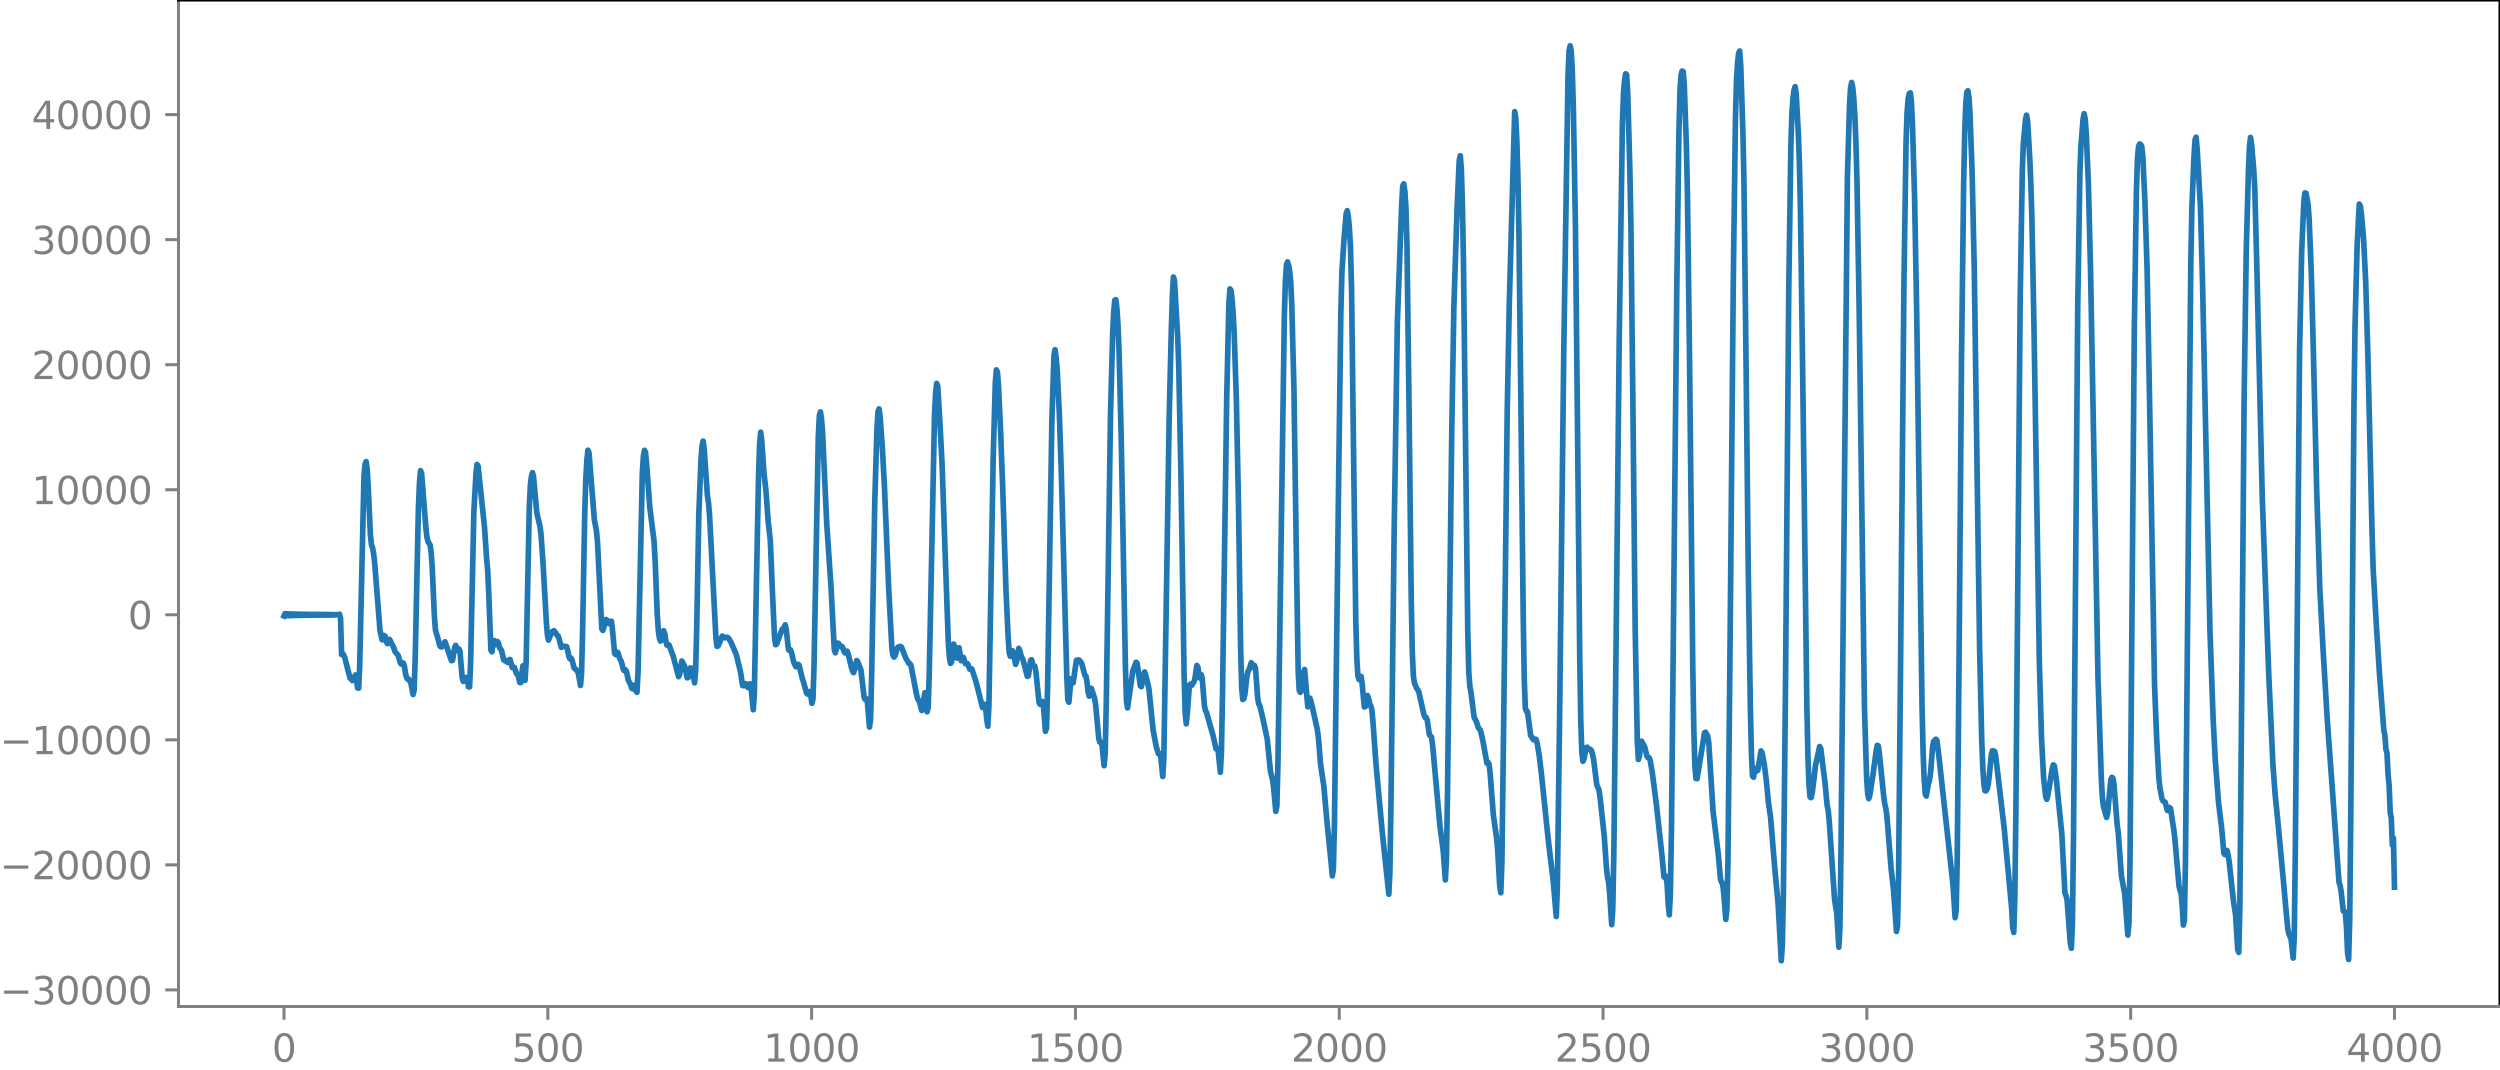 <?xml version="1.0" encoding="utf-8" standalone="no"?>
<!DOCTYPE svg PUBLIC "-//W3C//DTD SVG 1.1//EN"
  "http://www.w3.org/Graphics/SVG/1.1/DTD/svg11.dtd">
<svg xmlns:xlink="http://www.w3.org/1999/xlink" width="660.992pt" height="282.79pt" viewBox="0 0 660.992 282.79" xmlns="http://www.w3.org/2000/svg" version="1.1">
 <defs>
  <style type="text/css">*{stroke-linejoin: round; stroke-linecap: butt}</style>
 </defs>
 <g id="figure_1">
  <g id="patch_1">
   <path d="M -0 282.79 
L 660.992 282.79 
L 660.992 0 
L -0 0 
L -0 282.79 
z
" style="fill: none"/>
  </g>
  <g id="axes_1">
   <g id="patch_2">
    <path d="M 47.192 266.112 
L 660.992 266.112 
L 660.992 0 
L 47.192 0 
L 47.192 266.112 
z
" style="fill: none"/>
   </g>
   <g id="matplotlib.axis_1">
    <g id="xtick_1">
     <g id="line2d_1">
      <defs>
       <path id="m1b1efa0f49" d="M 0 0 
L 0 3.5 
" style="stroke: #808080; stroke-width: 0.8"/>
      </defs>
      <g>
       <use xlink:href="#m1b1efa0f49" x="75.092" y="266.112" style="fill: #808080; stroke: #808080; stroke-width: 0.8"/>
      </g>
     </g>
     <g id="text_1">
      <!-- 0 -->
      <g style="fill: #808080" transform="translate(71.911 280.71) scale(0.1 -0.1)">
       <defs>
        <path id="DejaVuSans-30" d="M 2034 4250 
Q 1547 4250 1301 3770 
Q 1056 3291 1056 2328 
Q 1056 1369 1301 889 
Q 1547 409 2034 409 
Q 2525 409 2770 889 
Q 3016 1369 3016 2328 
Q 3016 3291 2770 3770 
Q 2525 4250 2034 4250 
z
M 2034 4750 
Q 2819 4750 3233 4129 
Q 3647 3509 3647 2328 
Q 3647 1150 3233 529 
Q 2819 -91 2034 -91 
Q 1250 -91 836 529 
Q 422 1150 422 2328 
Q 422 3509 836 4129 
Q 1250 4750 2034 4750 
z
" transform="scale(0.016)"/>
       </defs>
       <use xlink:href="#DejaVuSans-30"/>
      </g>
     </g>
    </g>
    <g id="xtick_2">
     <g id="line2d_2">
      <g>
       <use xlink:href="#m1b1efa0f49" x="144.842" y="266.112" style="fill: #808080; stroke: #808080; stroke-width: 0.8"/>
      </g>
     </g>
     <g id="text_2">
      <!-- 500 -->
      <g style="fill: #808080" transform="translate(135.298 280.71) scale(0.1 -0.1)">
       <defs>
        <path id="DejaVuSans-35" d="M 691 4666 
L 3169 4666 
L 3169 4134 
L 1269 4134 
L 1269 2991 
Q 1406 3038 1543 3061 
Q 1681 3084 1819 3084 
Q 2600 3084 3056 2656 
Q 3513 2228 3513 1497 
Q 3513 744 3044 326 
Q 2575 -91 1722 -91 
Q 1428 -91 1123 -41 
Q 819 9 494 109 
L 494 744 
Q 775 591 1075 516 
Q 1375 441 1709 441 
Q 2250 441 2565 725 
Q 2881 1009 2881 1497 
Q 2881 1984 2565 2268 
Q 2250 2553 1709 2553 
Q 1456 2553 1204 2497 
Q 953 2441 691 2322 
L 691 4666 
z
" transform="scale(0.016)"/>
       </defs>
       <use xlink:href="#DejaVuSans-35"/>
       <use xlink:href="#DejaVuSans-30" x="63.623"/>
       <use xlink:href="#DejaVuSans-30" x="127.246"/>
      </g>
     </g>
    </g>
    <g id="xtick_3">
     <g id="line2d_3">
      <g>
       <use xlink:href="#m1b1efa0f49" x="214.592" y="266.112" style="fill: #808080; stroke: #808080; stroke-width: 0.8"/>
      </g>
     </g>
     <g id="text_3">
      <!-- 1000 -->
      <g style="fill: #808080" transform="translate(201.867 280.71) scale(0.1 -0.1)">
       <defs>
        <path id="DejaVuSans-31" d="M 794 531 
L 1825 531 
L 1825 4091 
L 703 3866 
L 703 4441 
L 1819 4666 
L 2450 4666 
L 2450 531 
L 3481 531 
L 3481 0 
L 794 0 
L 794 531 
z
" transform="scale(0.016)"/>
       </defs>
       <use xlink:href="#DejaVuSans-31"/>
       <use xlink:href="#DejaVuSans-30" x="63.623"/>
       <use xlink:href="#DejaVuSans-30" x="127.246"/>
       <use xlink:href="#DejaVuSans-30" x="190.869"/>
      </g>
     </g>
    </g>
    <g id="xtick_4">
     <g id="line2d_4">
      <g>
       <use xlink:href="#m1b1efa0f49" x="284.342" y="266.112" style="fill: #808080; stroke: #808080; stroke-width: 0.8"/>
      </g>
     </g>
     <g id="text_4">
      <!-- 1500 -->
      <g style="fill: #808080" transform="translate(271.617 280.71) scale(0.1 -0.1)">
       <use xlink:href="#DejaVuSans-31"/>
       <use xlink:href="#DejaVuSans-35" x="63.623"/>
       <use xlink:href="#DejaVuSans-30" x="127.246"/>
       <use xlink:href="#DejaVuSans-30" x="190.869"/>
      </g>
     </g>
    </g>
    <g id="xtick_5">
     <g id="line2d_5">
      <g>
       <use xlink:href="#m1b1efa0f49" x="354.092" y="266.112" style="fill: #808080; stroke: #808080; stroke-width: 0.8"/>
      </g>
     </g>
     <g id="text_5">
      <!-- 2000 -->
      <g style="fill: #808080" transform="translate(341.367 280.71) scale(0.1 -0.1)">
       <defs>
        <path id="DejaVuSans-32" d="M 1228 531 
L 3431 531 
L 3431 0 
L 469 0 
L 469 531 
Q 828 903 1448 1529 
Q 2069 2156 2228 2338 
Q 2531 2678 2651 2914 
Q 2772 3150 2772 3378 
Q 2772 3750 2511 3984 
Q 2250 4219 1831 4219 
Q 1534 4219 1204 4116 
Q 875 4013 500 3803 
L 500 4441 
Q 881 4594 1212 4672 
Q 1544 4750 1819 4750 
Q 2544 4750 2975 4387 
Q 3406 4025 3406 3419 
Q 3406 3131 3298 2873 
Q 3191 2616 2906 2266 
Q 2828 2175 2409 1742 
Q 1991 1309 1228 531 
z
" transform="scale(0.016)"/>
       </defs>
       <use xlink:href="#DejaVuSans-32"/>
       <use xlink:href="#DejaVuSans-30" x="63.623"/>
       <use xlink:href="#DejaVuSans-30" x="127.246"/>
       <use xlink:href="#DejaVuSans-30" x="190.869"/>
      </g>
     </g>
    </g>
    <g id="xtick_6">
     <g id="line2d_6">
      <g>
       <use xlink:href="#m1b1efa0f49" x="423.842" y="266.112" style="fill: #808080; stroke: #808080; stroke-width: 0.8"/>
      </g>
     </g>
     <g id="text_6">
      <!-- 2500 -->
      <g style="fill: #808080" transform="translate(411.117 280.71) scale(0.1 -0.1)">
       <use xlink:href="#DejaVuSans-32"/>
       <use xlink:href="#DejaVuSans-35" x="63.623"/>
       <use xlink:href="#DejaVuSans-30" x="127.246"/>
       <use xlink:href="#DejaVuSans-30" x="190.869"/>
      </g>
     </g>
    </g>
    <g id="xtick_7">
     <g id="line2d_7">
      <g>
       <use xlink:href="#m1b1efa0f49" x="493.592" y="266.112" style="fill: #808080; stroke: #808080; stroke-width: 0.8"/>
      </g>
     </g>
     <g id="text_7">
      <!-- 3000 -->
      <g style="fill: #808080" transform="translate(480.867 280.71) scale(0.1 -0.1)">
       <defs>
        <path id="DejaVuSans-33" d="M 2597 2516 
Q 3050 2419 3304 2112 
Q 3559 1806 3559 1356 
Q 3559 666 3084 287 
Q 2609 -91 1734 -91 
Q 1441 -91 1130 -33 
Q 819 25 488 141 
L 488 750 
Q 750 597 1062 519 
Q 1375 441 1716 441 
Q 2309 441 2620 675 
Q 2931 909 2931 1356 
Q 2931 1769 2642 2001 
Q 2353 2234 1838 2234 
L 1294 2234 
L 1294 2753 
L 1863 2753 
Q 2328 2753 2575 2939 
Q 2822 3125 2822 3475 
Q 2822 3834 2567 4026 
Q 2313 4219 1838 4219 
Q 1578 4219 1281 4162 
Q 984 4106 628 3988 
L 628 4550 
Q 988 4650 1302 4700 
Q 1616 4750 1894 4750 
Q 2613 4750 3031 4423 
Q 3450 4097 3450 3541 
Q 3450 3153 3228 2886 
Q 3006 2619 2597 2516 
z
" transform="scale(0.016)"/>
       </defs>
       <use xlink:href="#DejaVuSans-33"/>
       <use xlink:href="#DejaVuSans-30" x="63.623"/>
       <use xlink:href="#DejaVuSans-30" x="127.246"/>
       <use xlink:href="#DejaVuSans-30" x="190.869"/>
      </g>
     </g>
    </g>
    <g id="xtick_8">
     <g id="line2d_8">
      <g>
       <use xlink:href="#m1b1efa0f49" x="563.342" y="266.112" style="fill: #808080; stroke: #808080; stroke-width: 0.8"/>
      </g>
     </g>
     <g id="text_8">
      <!-- 3500 -->
      <g style="fill: #808080" transform="translate(550.617 280.71) scale(0.1 -0.1)">
       <use xlink:href="#DejaVuSans-33"/>
       <use xlink:href="#DejaVuSans-35" x="63.623"/>
       <use xlink:href="#DejaVuSans-30" x="127.246"/>
       <use xlink:href="#DejaVuSans-30" x="190.869"/>
      </g>
     </g>
    </g>
    <g id="xtick_9">
     <g id="line2d_9">
      <g>
       <use xlink:href="#m1b1efa0f49" x="633.092" y="266.112" style="fill: #808080; stroke: #808080; stroke-width: 0.8"/>
      </g>
     </g>
     <g id="text_9">
      <!-- 4000 -->
      <g style="fill: #808080" transform="translate(620.367 280.71) scale(0.1 -0.1)">
       <defs>
        <path id="DejaVuSans-34" d="M 2419 4116 
L 825 1625 
L 2419 1625 
L 2419 4116 
z
M 2253 4666 
L 3047 4666 
L 3047 1625 
L 3713 1625 
L 3713 1100 
L 3047 1100 
L 3047 0 
L 2419 0 
L 2419 1100 
L 313 1100 
L 313 1709 
L 2253 4666 
z
" transform="scale(0.016)"/>
       </defs>
       <use xlink:href="#DejaVuSans-34"/>
       <use xlink:href="#DejaVuSans-30" x="63.623"/>
       <use xlink:href="#DejaVuSans-30" x="127.246"/>
       <use xlink:href="#DejaVuSans-30" x="190.869"/>
      </g>
     </g>
    </g>
   </g>
   <g id="matplotlib.axis_2">
    <g id="ytick_1">
     <g id="line2d_10">
      <defs>
       <path id="mb9cadcf335" d="M 0 0 
L -3.5 0 
" style="stroke: #808080; stroke-width: 0.8"/>
      </defs>
      <g>
       <use xlink:href="#mb9cadcf335" x="47.192" y="261.729" style="fill: #808080; stroke: #808080; stroke-width: 0.8"/>
      </g>
     </g>
     <g id="text_10">
      <!-- −30000 -->
      <g style="fill: #808080" transform="translate(0 265.529) scale(0.1 -0.1)">
       <defs>
        <path id="DejaVuSans-2212" d="M 678 2272 
L 4684 2272 
L 4684 1741 
L 678 1741 
L 678 2272 
z
" transform="scale(0.016)"/>
       </defs>
       <use xlink:href="#DejaVuSans-2212"/>
       <use xlink:href="#DejaVuSans-33" x="83.789"/>
       <use xlink:href="#DejaVuSans-30" x="147.412"/>
       <use xlink:href="#DejaVuSans-30" x="211.035"/>
       <use xlink:href="#DejaVuSans-30" x="274.658"/>
       <use xlink:href="#DejaVuSans-30" x="338.281"/>
      </g>
     </g>
    </g>
    <g id="ytick_2">
     <g id="line2d_11">
      <g>
       <use xlink:href="#mb9cadcf335" x="47.192" y="228.668" style="fill: #808080; stroke: #808080; stroke-width: 0.8"/>
      </g>
     </g>
     <g id="text_11">
      <!-- −20000 -->
      <g style="fill: #808080" transform="translate(0 232.467) scale(0.1 -0.1)">
       <use xlink:href="#DejaVuSans-2212"/>
       <use xlink:href="#DejaVuSans-32" x="83.789"/>
       <use xlink:href="#DejaVuSans-30" x="147.412"/>
       <use xlink:href="#DejaVuSans-30" x="211.035"/>
       <use xlink:href="#DejaVuSans-30" x="274.658"/>
       <use xlink:href="#DejaVuSans-30" x="338.281"/>
      </g>
     </g>
    </g>
    <g id="ytick_3">
     <g id="line2d_12">
      <g>
       <use xlink:href="#mb9cadcf335" x="47.192" y="195.606" style="fill: #808080; stroke: #808080; stroke-width: 0.8"/>
      </g>
     </g>
     <g id="text_12">
      <!-- −10000 -->
      <g style="fill: #808080" transform="translate(0 199.406) scale(0.1 -0.1)">
       <use xlink:href="#DejaVuSans-2212"/>
       <use xlink:href="#DejaVuSans-31" x="83.789"/>
       <use xlink:href="#DejaVuSans-30" x="147.412"/>
       <use xlink:href="#DejaVuSans-30" x="211.035"/>
       <use xlink:href="#DejaVuSans-30" x="274.658"/>
       <use xlink:href="#DejaVuSans-30" x="338.281"/>
      </g>
     </g>
    </g>
    <g id="ytick_4">
     <g id="line2d_13">
      <g>
       <use xlink:href="#mb9cadcf335" x="47.192" y="162.545" style="fill: #808080; stroke: #808080; stroke-width: 0.8"/>
      </g>
     </g>
     <g id="text_13">
      <!-- 0 -->
      <g style="fill: #808080" transform="translate(33.83 166.344) scale(0.1 -0.1)">
       <use xlink:href="#DejaVuSans-30"/>
      </g>
     </g>
    </g>
    <g id="ytick_5">
     <g id="line2d_14">
      <g>
       <use xlink:href="#mb9cadcf335" x="47.192" y="129.484" style="fill: #808080; stroke: #808080; stroke-width: 0.8"/>
      </g>
     </g>
     <g id="text_14">
      <!-- 10000 -->
      <g style="fill: #808080" transform="translate(8.38 133.283) scale(0.1 -0.1)">
       <use xlink:href="#DejaVuSans-31"/>
       <use xlink:href="#DejaVuSans-30" x="63.623"/>
       <use xlink:href="#DejaVuSans-30" x="127.246"/>
       <use xlink:href="#DejaVuSans-30" x="190.869"/>
       <use xlink:href="#DejaVuSans-30" x="254.492"/>
      </g>
     </g>
    </g>
    <g id="ytick_6">
     <g id="line2d_15">
      <g>
       <use xlink:href="#mb9cadcf335" x="47.192" y="96.422" style="fill: #808080; stroke: #808080; stroke-width: 0.8"/>
      </g>
     </g>
     <g id="text_15">
      <!-- 20000 -->
      <g style="fill: #808080" transform="translate(8.38 100.221) scale(0.1 -0.1)">
       <use xlink:href="#DejaVuSans-32"/>
       <use xlink:href="#DejaVuSans-30" x="63.623"/>
       <use xlink:href="#DejaVuSans-30" x="127.246"/>
       <use xlink:href="#DejaVuSans-30" x="190.869"/>
       <use xlink:href="#DejaVuSans-30" x="254.492"/>
      </g>
     </g>
    </g>
    <g id="ytick_7">
     <g id="line2d_16">
      <g>
       <use xlink:href="#mb9cadcf335" x="47.192" y="63.361" style="fill: #808080; stroke: #808080; stroke-width: 0.8"/>
      </g>
     </g>
     <g id="text_16">
      <!-- 30000 -->
      <g style="fill: #808080" transform="translate(8.38 67.16) scale(0.1 -0.1)">
       <use xlink:href="#DejaVuSans-33"/>
       <use xlink:href="#DejaVuSans-30" x="63.623"/>
       <use xlink:href="#DejaVuSans-30" x="127.246"/>
       <use xlink:href="#DejaVuSans-30" x="190.869"/>
       <use xlink:href="#DejaVuSans-30" x="254.492"/>
      </g>
     </g>
    </g>
    <g id="ytick_8">
     <g id="line2d_17">
      <g>
       <use xlink:href="#mb9cadcf335" x="47.192" y="30.299" style="fill: #808080; stroke: #808080; stroke-width: 0.8"/>
      </g>
     </g>
     <g id="text_17">
      <!-- 40000 -->
      <g style="fill: #808080" transform="translate(8.38 34.098) scale(0.1 -0.1)">
       <use xlink:href="#DejaVuSans-34"/>
       <use xlink:href="#DejaVuSans-30" x="63.623"/>
       <use xlink:href="#DejaVuSans-30" x="127.246"/>
       <use xlink:href="#DejaVuSans-30" x="190.869"/>
       <use xlink:href="#DejaVuSans-30" x="254.492"/>
      </g>
     </g>
    </g>
   </g>
   <g id="line2d_18">
    <path d="M 75.092 162.859 
L 75.374 162.246 
L 75.656 162.83 
L 75.938 162.273 
L 76.22 162.806 
L 76.502 162.295 
L 76.784 162.785 
L 77.066 162.315 
L 77.348 162.767 
L 77.63 162.331 
L 77.912 162.751 
L 78.194 162.346 
L 78.476 162.738 
L 78.758 162.359 
L 79.04 162.726 
L 79.322 162.37 
L 79.604 162.715 
L 79.886 162.38 
L 80.167 162.705 
L 80.449 162.389 
L 80.731 162.696 
L 81.013 162.398 
L 81.295 162.688 
L 81.577 162.406 
L 81.859 162.681 
L 82.141 162.413 
L 82.423 162.674 
L 82.705 162.419 
L 82.987 162.668 
L 83.269 162.425 
L 83.551 162.662 
L 83.833 162.431 
L 84.115 162.656 
L 84.397 162.437 
L 84.679 162.65 
L 84.961 162.443 
L 85.243 162.645 
L 85.525 162.448 
L 85.807 162.639 
L 86.089 162.454 
L 86.371 162.633 
L 86.653 162.46 
L 86.935 162.627 
L 87.216 162.467 
L 87.498 162.619 
L 87.78 162.475 
L 88.062 162.609 
L 88.344 162.488 
L 88.626 162.593 
L 88.908 162.51 
L 89.472 162.577 
L 89.754 162.393 
L 90.036 163.413 
L 90.318 173.042 
L 90.6 172.774 
L 90.882 173.211 
L 91.164 173.883 
L 92.01 177.215 
L 92.574 179.336 
L 92.856 179.432 
L 93.138 179.949 
L 93.42 179.726 
L 93.984 178.452 
L 94.266 179.836 
L 94.547 181.896 
L 94.829 181.945 
L 95.111 175.665 
L 96.239 125.694 
L 96.521 122.775 
L 96.803 122.052 
L 97.085 124.031 
L 97.367 128.969 
L 97.931 141.393 
L 98.213 144.06 
L 98.495 144.832 
L 98.777 146.321 
L 99.059 148.78 
L 100.469 166.721 
L 101.033 169.167 
L 101.596 168.038 
L 101.878 168.299 
L 102.16 169.718 
L 102.442 170.174 
L 103.006 169.075 
L 104.134 171.31 
L 104.416 172.28 
L 104.98 172.938 
L 105.262 173.279 
L 105.826 175.223 
L 106.108 175.589 
L 106.39 175.224 
L 106.672 175.36 
L 106.954 176.346 
L 107.236 178.158 
L 107.518 179.24 
L 107.8 179.577 
L 108.082 179.568 
L 108.645 180.642 
L 109.209 183.624 
L 109.491 182.522 
L 109.773 174.341 
L 110.619 134.565 
L 110.901 127.659 
L 111.183 124.435 
L 111.465 125.096 
L 112.593 139.451 
L 112.875 141.963 
L 113.157 143.184 
L 113.721 144.099 
L 114.003 146.099 
L 114.285 150.167 
L 114.849 162.861 
L 115.131 166.609 
L 115.976 169.481 
L 116.258 170.707 
L 116.54 171.007 
L 116.822 171.04 
L 117.668 169.691 
L 119.36 174.681 
L 119.642 174.598 
L 120.206 171.191 
L 120.488 170.628 
L 120.77 171.608 
L 121.052 172.012 
L 121.334 171.562 
L 121.616 172.234 
L 122.18 178.977 
L 122.462 180.158 
L 123.025 179.129 
L 123.307 179.134 
L 123.589 179.954 
L 123.871 181.61 
L 124.153 181.62 
L 124.435 174.875 
L 125.281 135.453 
L 125.845 125.216 
L 126.127 122.801 
L 126.409 123.27 
L 128.101 139.356 
L 128.665 147.791 
L 128.947 150.914 
L 129.229 156.851 
L 129.793 171.894 
L 130.075 172.333 
L 130.356 169.986 
L 130.638 169.351 
L 130.92 170.453 
L 131.202 170.378 
L 131.484 169.597 
L 131.766 169.929 
L 132.048 171.185 
L 132.612 171.974 
L 133.176 174.489 
L 133.458 174.69 
L 133.74 174.649 
L 134.022 175.014 
L 134.304 175.182 
L 134.586 174.479 
L 134.868 174.353 
L 135.432 176.511 
L 135.996 176.446 
L 136.56 178.106 
L 136.842 178.316 
L 137.124 179.079 
L 137.405 180.459 
L 137.687 180.471 
L 138.251 176.051 
L 138.815 179.9 
L 139.097 175.401 
L 139.943 134.067 
L 140.225 128.296 
L 140.507 125.956 
L 140.789 124.967 
L 141.071 126.052 
L 141.917 135.54 
L 142.481 137.905 
L 142.763 139.159 
L 143.045 141.182 
L 143.609 149.465 
L 144.454 164.425 
L 144.736 167.93 
L 145.018 169.24 
L 145.864 167.134 
L 146.428 166.754 
L 146.71 167.022 
L 147.274 167.978 
L 147.556 168.111 
L 147.838 168.975 
L 148.402 171.175 
L 148.966 170.82 
L 149.53 170.96 
L 149.812 170.977 
L 150.094 171.987 
L 150.376 173.456 
L 150.658 174.151 
L 150.94 173.966 
L 151.222 174.438 
L 151.785 176.58 
L 152.349 177.12 
L 152.631 177.442 
L 152.913 178.007 
L 153.477 181.237 
L 153.759 178.059 
L 154.041 166.607 
L 154.605 135.599 
L 154.887 126.638 
L 155.169 121.645 
L 155.451 119.032 
L 155.733 119.702 
L 157.143 137.388 
L 157.707 140.401 
L 157.989 143.492 
L 159.116 166.232 
L 159.398 166.682 
L 160.244 163.797 
L 160.526 164.025 
L 160.808 164.789 
L 161.09 164.896 
L 161.372 164.268 
L 161.654 164.246 
L 161.936 166.442 
L 162.5 172.764 
L 162.782 173.076 
L 163.064 172.392 
L 163.346 172.513 
L 163.91 174.287 
L 164.192 174.713 
L 164.474 175.613 
L 164.756 176.886 
L 165.038 177.305 
L 165.32 177.08 
L 165.602 177.442 
L 166.165 179.938 
L 166.729 180.981 
L 167.011 181.954 
L 167.293 182.132 
L 167.575 181.298 
L 167.857 181.09 
L 168.139 182.655 
L 168.421 183.061 
L 168.703 177.5 
L 169.831 124.995 
L 170.113 120.646 
L 170.395 119.058 
L 170.677 119.629 
L 170.959 122.543 
L 171.805 134.158 
L 172.933 143.122 
L 173.214 148.253 
L 173.778 162.473 
L 174.06 166.748 
L 174.342 168.737 
L 174.624 169.499 
L 174.906 169.187 
L 175.47 166.763 
L 175.752 167.528 
L 176.034 169.436 
L 176.316 170.576 
L 176.88 170.524 
L 178.008 173.547 
L 179.418 178.911 
L 179.7 178.255 
L 180.263 174.771 
L 180.545 175.19 
L 181.109 176.405 
L 181.673 179.207 
L 181.955 179.14 
L 182.519 176.597 
L 182.801 176.626 
L 183.083 177.168 
L 183.647 180.54 
L 183.929 177.382 
L 184.211 165.753 
L 184.775 135.551 
L 185.339 121.526 
L 185.621 117.881 
L 185.903 116.618 
L 186.185 118.649 
L 187.031 131.017 
L 187.313 132.793 
L 187.594 136.06 
L 189.286 168.709 
L 189.568 170.894 
L 189.85 170.79 
L 190.414 169.559 
L 190.696 168.676 
L 190.978 168.179 
L 191.542 168.618 
L 191.824 168.615 
L 192.106 168.48 
L 192.388 168.546 
L 192.67 168.805 
L 193.234 169.733 
L 194.643 172.971 
L 195.771 177.564 
L 196.335 181.231 
L 196.617 181.316 
L 196.899 180.809 
L 197.181 180.765 
L 197.745 181.783 
L 198.027 181.398 
L 198.309 180.79 
L 198.591 181.876 
L 199.155 187.667 
L 199.437 183.679 
L 200.001 154.069 
L 200.565 125.323 
L 200.847 117.235 
L 201.129 114.279 
L 201.411 116.549 
L 201.974 124.833 
L 202.538 130.004 
L 203.102 137.845 
L 203.666 142.871 
L 204.23 156.506 
L 204.794 168.694 
L 205.076 170.467 
L 205.358 170.245 
L 206.768 166.421 
L 207.05 166.307 
L 207.614 165.208 
L 207.896 166.57 
L 208.46 171.705 
L 208.742 172.007 
L 209.023 171.811 
L 209.305 172.613 
L 209.869 175.12 
L 210.433 176.296 
L 210.715 176.106 
L 210.997 175.65 
L 211.279 175.883 
L 212.125 179.396 
L 212.407 180.178 
L 213.253 183.283 
L 213.535 183.523 
L 214.099 182.822 
L 214.381 183.909 
L 214.663 185.945 
L 214.945 184.825 
L 215.227 176.063 
L 216.354 115.464 
L 216.636 109.852 
L 216.918 108.91 
L 217.2 110.745 
L 217.482 114.112 
L 218.046 126.784 
L 218.61 138.847 
L 219.738 155.522 
L 220.584 171.822 
L 220.866 172.607 
L 221.43 170.019 
L 221.712 170.117 
L 221.994 170.713 
L 222.276 170.92 
L 222.558 170.862 
L 222.84 171.316 
L 223.121 172.189 
L 223.403 172.625 
L 223.685 172.302 
L 223.967 172.15 
L 224.249 172.892 
L 225.095 176.354 
L 225.377 177.35 
L 225.659 177.851 
L 225.941 177.097 
L 226.505 174.643 
L 226.787 174.95 
L 227.633 177.167 
L 228.479 184.397 
L 228.761 184.95 
L 229.043 184.746 
L 229.325 185.49 
L 229.889 192.238 
L 230.171 190.241 
L 230.452 178.9 
L 231.298 132.147 
L 231.862 113.401 
L 232.144 108.761 
L 232.426 108.108 
L 232.708 110.187 
L 233.272 118.073 
L 233.836 128.471 
L 234.964 155.536 
L 235.81 171.434 
L 236.092 173.222 
L 236.374 173.721 
L 236.656 173.377 
L 237.22 171.39 
L 237.501 171.038 
L 238.065 170.915 
L 238.347 171.08 
L 239.475 173.971 
L 240.321 175.412 
L 240.603 175.481 
L 240.885 176.054 
L 242.295 183.44 
L 242.577 184.654 
L 243.141 185.621 
L 243.705 187.866 
L 243.987 187.156 
L 244.269 184.62 
L 244.55 183.142 
L 244.832 185.07 
L 245.114 188.192 
L 245.396 187.172 
L 245.678 178.71 
L 247.088 109.416 
L 247.37 103.984 
L 247.652 101.365 
L 247.934 102.028 
L 248.498 111.517 
L 249.062 122.29 
L 249.908 146.639 
L 250.754 170.409 
L 251.036 173.888 
L 251.318 175.399 
L 251.6 175.026 
L 252.163 170.286 
L 252.445 171.115 
L 252.727 173.666 
L 253.009 174 
L 253.291 171.982 
L 253.573 171.258 
L 254.137 174.693 
L 254.419 174.359 
L 254.701 173.805 
L 255.265 175.485 
L 255.829 175.484 
L 256.393 176.929 
L 256.957 176.881 
L 258.085 180.357 
L 259.776 187.079 
L 260.058 186.883 
L 260.34 186.209 
L 260.622 187.16 
L 260.904 190.321 
L 261.186 192.012 
L 261.468 186.521 
L 262.032 153.557 
L 262.596 121.159 
L 263.16 101.124 
L 263.442 97.792 
L 263.724 98.47 
L 264.006 101.971 
L 264.57 114.364 
L 265.134 129.567 
L 265.98 156.102 
L 266.543 168.352 
L 266.825 172.479 
L 267.107 173.529 
L 267.671 172.04 
L 267.953 172.807 
L 268.517 175.646 
L 268.799 174.93 
L 269.363 171.419 
L 269.645 172.016 
L 269.927 173.233 
L 270.491 174.476 
L 271.619 178.833 
L 271.901 178.672 
L 272.465 174.627 
L 272.747 174.432 
L 273.029 175.522 
L 273.31 176.032 
L 273.592 176.112 
L 273.874 177.475 
L 274.72 185.7 
L 275.002 186.247 
L 275.566 185.453 
L 275.848 186.271 
L 276.412 193.36 
L 276.694 192.506 
L 276.976 181.809 
L 278.104 111.577 
L 278.668 93.887 
L 278.95 92.463 
L 279.232 94.425 
L 279.514 97.697 
L 280.078 109.211 
L 280.641 125.944 
L 282.051 178.701 
L 282.333 184.993 
L 282.615 185.668 
L 283.179 179.462 
L 283.743 180.531 
L 284.589 174.584 
L 285.153 174.474 
L 285.435 174.61 
L 285.999 175.398 
L 286.845 178.594 
L 287.127 178.799 
L 287.409 180.381 
L 287.69 183.044 
L 287.972 184.07 
L 288.536 181.985 
L 289.382 184.553 
L 289.664 186.19 
L 290.51 195.26 
L 290.792 196.22 
L 291.074 196.246 
L 291.356 196.895 
L 291.92 202.45 
L 292.202 199.44 
L 292.484 186.63 
L 293.612 109.758 
L 294.176 88.508 
L 294.458 82.475 
L 294.739 79.367 
L 295.021 79.224 
L 295.303 81.525 
L 295.585 85.772 
L 295.867 92.594 
L 296.431 115.038 
L 297.277 160.908 
L 297.559 176.414 
L 297.841 185.473 
L 298.123 187.173 
L 299.533 177.275 
L 300.379 175.086 
L 300.661 175.425 
L 301.507 181.344 
L 301.788 181.566 
L 302.07 180.257 
L 302.352 178.411 
L 302.634 177.658 
L 302.916 178.55 
L 303.48 180.8 
L 303.762 182.023 
L 304.89 193.104 
L 305.736 197.551 
L 306.3 199.286 
L 306.582 199.233 
L 306.864 199.772 
L 307.428 205.308 
L 307.71 200.658 
L 308.274 165.07 
L 309.119 110.854 
L 309.683 87.487 
L 309.965 78.484 
L 310.247 73.249 
L 310.529 74.111 
L 311.375 89.081 
L 311.657 96.895 
L 312.221 124.965 
L 313.067 178.075 
L 313.349 188.364 
L 313.631 191.374 
L 313.913 188.697 
L 314.477 181.14 
L 314.759 180.858 
L 315.041 181.208 
L 315.605 180.372 
L 315.887 179.687 
L 316.45 175.94 
L 316.732 176.436 
L 317.014 178.604 
L 317.296 179.281 
L 317.578 178.374 
L 317.86 179.25 
L 318.424 186.432 
L 318.706 187.845 
L 318.988 188.368 
L 320.68 194.279 
L 321.526 197.998 
L 321.808 197.87 
L 322.09 198.67 
L 322.654 204.189 
L 322.936 199.158 
L 323.218 184.046 
L 324.345 104.891 
L 324.909 80.215 
L 325.191 76.378 
L 325.473 76.749 
L 325.755 79.141 
L 326.037 82.769 
L 326.319 88.224 
L 326.883 105.39 
L 327.447 133.071 
L 328.011 170.896 
L 328.293 181.734 
L 328.575 184.946 
L 328.857 184.75 
L 329.139 183.593 
L 329.703 178.619 
L 329.985 177.442 
L 330.267 177.054 
L 330.83 175.209 
L 331.394 176.4 
L 331.676 175.934 
L 331.958 176.774 
L 332.522 184.505 
L 332.804 186.166 
L 333.086 186.527 
L 333.65 188.916 
L 334.214 191.474 
L 334.778 194.1 
L 335.06 195.477 
L 335.906 203.955 
L 336.47 206.166 
L 336.752 208.392 
L 337.316 214.53 
L 337.597 213.061 
L 337.879 202.116 
L 339.571 83.647 
L 339.853 74.29 
L 340.135 70.012 
L 340.417 69.241 
L 340.699 70.165 
L 340.981 71.713 
L 341.263 74.606 
L 341.545 80.597 
L 342.109 102.599 
L 342.673 141.476 
L 343.237 177.519 
L 343.519 182.579 
L 343.801 183.052 
L 344.083 182.596 
L 344.365 180.765 
L 344.647 177.721 
L 344.928 176.996 
L 345.774 186.88 
L 346.338 184.588 
L 346.62 185.486 
L 347.184 187.894 
L 348.312 192.964 
L 348.594 195.166 
L 349.158 202.109 
L 350.004 207.757 
L 350.85 217.212 
L 351.977 228.449 
L 352.259 231.585 
L 352.541 229.757 
L 352.823 217.719 
L 353.951 125.321 
L 354.515 82.66 
L 354.797 71.899 
L 355.361 63.236 
L 355.925 56.471 
L 356.207 55.693 
L 356.489 57.2 
L 356.771 60.196 
L 357.053 65.17 
L 357.335 75.735 
L 357.899 121.224 
L 358.463 164.184 
L 358.745 174.203 
L 359.026 178.682 
L 359.308 179.672 
L 359.59 178.997 
L 359.872 178.844 
L 360.154 180.837 
L 360.718 186.908 
L 361 186.819 
L 361.282 184.973 
L 361.564 183.895 
L 361.846 184.722 
L 362.128 186.016 
L 362.41 186.592 
L 362.692 187.518 
L 362.974 190.432 
L 363.82 202.114 
L 364.666 211.373 
L 365.512 220.468 
L 367.203 236.431 
L 367.485 230.589 
L 367.767 212.395 
L 368.613 140.621 
L 369.459 85.162 
L 370.587 54.346 
L 370.869 49.221 
L 371.151 48.599 
L 371.433 50.507 
L 371.715 54.738 
L 371.997 64.7 
L 372.561 108.873 
L 373.125 158.267 
L 373.406 172.395 
L 373.688 178.73 
L 373.97 180.579 
L 374.534 181.916 
L 375.098 182.782 
L 376.508 189.113 
L 376.79 189.694 
L 377.072 189.674 
L 377.354 190.389 
L 377.918 194.244 
L 378.482 194.866 
L 378.764 196.876 
L 380.737 218.617 
L 381.583 224.983 
L 382.147 232.659 
L 382.429 227.381 
L 382.711 209.761 
L 383.839 113.974 
L 384.403 80.923 
L 385.249 55.074 
L 385.813 42.389 
L 386.095 41.179 
L 386.377 44.81 
L 386.659 54.048 
L 386.941 69.547 
L 387.505 118.763 
L 388.068 166.685 
L 388.35 177.86 
L 388.632 181.58 
L 388.914 182.998 
L 389.76 189.699 
L 390.324 190.705 
L 390.888 192.462 
L 391.17 192.746 
L 391.452 193.195 
L 392.016 195.603 
L 393.144 201.788 
L 393.426 201.563 
L 393.708 202.024 
L 393.99 204.492 
L 394.835 215.483 
L 395.681 221.47 
L 395.963 224.426 
L 396.527 234.313 
L 396.809 236.042 
L 397.091 228.124 
L 397.655 183.861 
L 398.501 108.798 
L 399.065 79.73 
L 400.475 29.524 
L 400.757 31.125 
L 401.039 37.029 
L 401.321 46.498 
L 401.603 61.702 
L 402.166 111.058 
L 402.73 162.699 
L 403.012 179.714 
L 403.294 187.22 
L 403.576 188.031 
L 403.858 188.157 
L 404.704 194.488 
L 404.986 194.818 
L 405.268 195.373 
L 405.55 195.639 
L 405.832 195.425 
L 406.114 195.471 
L 406.396 196.359 
L 406.96 199.703 
L 407.524 204.388 
L 409.215 220.687 
L 409.779 225.662 
L 410.625 232.444 
L 411.471 242.327 
L 411.753 234.73 
L 412.317 192.54 
L 413.445 93.65 
L 414.573 20.067 
L 414.855 13.45 
L 415.137 12.096 
L 415.419 13.402 
L 415.701 18.368 
L 415.983 28.159 
L 416.546 60.142 
L 417.11 115.198 
L 417.674 173.757 
L 417.956 190.859 
L 418.238 199.015 
L 418.52 201.284 
L 418.802 200.666 
L 419.366 197.697 
L 419.648 197.547 
L 419.93 198.037 
L 420.212 198.168 
L 420.494 198.111 
L 420.776 198.466 
L 421.058 199.414 
L 421.34 200.781 
L 422.186 207.515 
L 422.75 208.832 
L 423.032 210.641 
L 424.159 221.021 
L 424.723 229.27 
L 425.005 231.796 
L 425.287 233.138 
L 425.569 235.9 
L 426.133 244.487 
L 426.415 240.204 
L 426.697 225.334 
L 427.261 172.906 
L 428.107 90.466 
L 428.953 33.003 
L 429.235 24.767 
L 429.517 21.414 
L 429.799 19.521 
L 430.081 19.742 
L 430.363 24.539 
L 430.926 44.845 
L 431.208 59.594 
L 431.772 110.461 
L 432.336 166.216 
L 432.9 196.076 
L 433.182 200.81 
L 433.464 199.94 
L 433.746 197.124 
L 434.028 195.97 
L 434.874 197.531 
L 435.438 199.913 
L 435.72 200.324 
L 436.002 200.29 
L 436.284 200.935 
L 436.848 204.166 
L 437.975 212.99 
L 439.385 225.88 
L 439.949 231.873 
L 440.231 232.022 
L 440.513 231.654 
L 440.795 234.102 
L 441.077 239.206 
L 441.359 241.877 
L 441.641 236.145 
L 441.923 219.904 
L 442.487 162.459 
L 443.333 76.424 
L 443.897 35.269 
L 444.179 24.034 
L 444.461 19.904 
L 444.743 18.784 
L 445.024 18.928 
L 445.306 22.222 
L 445.87 38.405 
L 446.152 51.087 
L 446.716 95.63 
L 447.562 176.113 
L 447.844 193.058 
L 448.126 202.466 
L 448.408 205.837 
L 448.69 205.888 
L 449.254 202.555 
L 450.664 193.755 
L 450.946 193.606 
L 451.51 194.584 
L 451.792 196.419 
L 452.919 214.421 
L 454.329 226.031 
L 454.893 232.496 
L 455.175 233.255 
L 455.457 233.654 
L 455.739 236.096 
L 456.303 243.104 
L 456.585 240.285 
L 456.867 227.785 
L 457.431 169.499 
L 458.277 74.253 
L 458.841 31.475 
L 459.123 21.139 
L 459.404 16.706 
L 459.686 14.047 
L 459.968 13.484 
L 460.25 17.461 
L 460.814 34.851 
L 461.096 47.998 
L 461.66 96.636 
L 462.224 149.831 
L 462.788 186.993 
L 463.07 199.251 
L 463.352 205.178 
L 463.634 205.5 
L 463.916 203.807 
L 464.198 203.17 
L 464.48 203.836 
L 464.762 203.681 
L 465.608 198.531 
L 465.89 199.061 
L 466.453 201.983 
L 467.017 206.425 
L 467.581 212.306 
L 468.145 216.189 
L 469.273 229.946 
L 470.119 238.856 
L 470.965 254.016 
L 471.247 249.958 
L 471.529 235.718 
L 472.093 179.815 
L 472.939 76.782 
L 473.502 38.366 
L 473.784 29.793 
L 474.066 25.933 
L 474.348 23.764 
L 474.63 22.911 
L 474.912 24.758 
L 475.476 35.399 
L 475.758 43.316 
L 476.04 55.882 
L 476.604 97.24 
L 477.732 187.064 
L 478.014 200.128 
L 478.296 207.661 
L 478.578 210.76 
L 478.86 210.893 
L 479.142 209.703 
L 479.706 205.047 
L 479.988 202.544 
L 481.115 197.379 
L 481.397 197.864 
L 482.525 206.951 
L 483.089 212.907 
L 483.371 214.278 
L 483.653 217.255 
L 484.781 233.795 
L 485.063 237.916 
L 485.627 241.382 
L 486.191 250.435 
L 486.473 245.081 
L 486.755 224.893 
L 488.446 46.789 
L 489.01 27.742 
L 489.292 23.151 
L 489.574 21.787 
L 489.856 23.141 
L 490.138 26.058 
L 490.42 30.646 
L 490.702 37.603 
L 490.984 48.018 
L 491.548 81.259 
L 492.958 186.998 
L 493.522 205.428 
L 493.804 209.794 
L 494.086 211.166 
L 494.368 210.316 
L 495.213 204.867 
L 496.059 198.463 
L 496.341 197.05 
L 496.623 197.225 
L 496.905 199.281 
L 498.033 210.41 
L 498.315 212.528 
L 498.597 213.722 
L 498.879 215.601 
L 500.007 229.723 
L 500.571 234.577 
L 501.135 242.087 
L 501.417 246.277 
L 501.699 244.79 
L 501.981 231.097 
L 502.544 170.944 
L 503.39 75.276 
L 503.954 37.641 
L 504.236 29.516 
L 504.518 26.125 
L 504.8 24.732 
L 505.082 24.55 
L 505.364 26.772 
L 505.646 32.794 
L 506.21 52.223 
L 506.774 82.984 
L 508.184 186.923 
L 508.466 198.986 
L 508.748 206.129 
L 509.03 209.917 
L 509.311 210.473 
L 509.875 207.129 
L 510.157 206.245 
L 510.439 204.238 
L 511.003 197.172 
L 511.285 195.955 
L 511.849 195.44 
L 512.131 195.795 
L 512.695 200.456 
L 516.361 233.951 
L 516.924 242.638 
L 517.206 240.852 
L 517.488 227.002 
L 518.052 164.65 
L 518.616 94.974 
L 519.18 48.68 
L 519.462 35.065 
L 519.744 27.48 
L 520.026 24.36 
L 520.308 24.005 
L 520.59 25.747 
L 520.872 30.231 
L 521.436 45.979 
L 522 71.673 
L 522.846 132.243 
L 523.41 171.975 
L 523.973 195.976 
L 524.255 203.147 
L 524.537 207.382 
L 524.819 209.081 
L 525.101 209.109 
L 525.383 208.636 
L 525.665 207.49 
L 525.947 205.188 
L 526.511 199.409 
L 526.793 198.482 
L 527.357 198.641 
L 527.639 199.754 
L 529.895 218.919 
L 531.868 240.096 
L 532.15 245.142 
L 532.432 246.536 
L 532.714 237.318 
L 532.996 214.133 
L 534.124 79.39 
L 534.688 45.312 
L 534.97 38.026 
L 535.534 31.562 
L 535.816 30.449 
L 536.098 32.108 
L 536.662 41.846 
L 536.944 48.443 
L 537.226 57.688 
L 537.79 87.193 
L 539.199 175.072 
L 539.763 195.048 
L 540.327 205.741 
L 540.891 210.668 
L 541.173 211.331 
L 541.455 210.306 
L 542.583 203.318 
L 542.865 202.232 
L 543.147 202.436 
L 543.711 206.201 
L 544.275 211.948 
L 544.839 217.49 
L 545.12 220.189 
L 545.966 236.156 
L 546.248 236.749 
L 546.53 237.953 
L 547.376 249.27 
L 547.658 250.726 
L 547.94 244.188 
L 548.222 221.723 
L 549.35 80.732 
L 549.914 45.673 
L 550.196 38.557 
L 550.76 31.415 
L 551.042 30.052 
L 551.324 31.539 
L 551.606 35.331 
L 552.169 48.818 
L 552.733 71.401 
L 554.707 179.33 
L 555.553 205.169 
L 555.835 210.548 
L 556.117 213.089 
L 556.963 216.128 
L 557.245 215.01 
L 558.091 206.162 
L 558.373 205.518 
L 558.655 205.732 
L 558.937 207.465 
L 559.782 218.186 
L 560.064 220.168 
L 560.628 227.91 
L 560.91 231.652 
L 561.756 236.268 
L 562.602 247.237 
L 562.884 243.943 
L 563.166 228 
L 563.73 157.453 
L 564.294 87.968 
L 564.858 50.359 
L 565.14 41.959 
L 565.422 38.75 
L 565.704 38.079 
L 565.986 38.198 
L 566.268 38.699 
L 566.549 41.261 
L 567.113 53.271 
L 567.677 70.843 
L 568.241 100.546 
L 569.651 180.93 
L 570.215 195.181 
L 570.779 205.538 
L 571.061 208.241 
L 571.625 211.186 
L 571.907 211.761 
L 572.471 212.119 
L 573.035 214.271 
L 573.317 214.313 
L 573.599 213.502 
L 573.88 213.767 
L 574.726 219.263 
L 575.008 221.539 
L 576.136 234.377 
L 576.7 236.395 
L 576.982 239.735 
L 577.264 244.576 
L 577.546 243.398 
L 577.828 227.877 
L 579.238 69.779 
L 579.52 55.211 
L 580.084 41.373 
L 580.366 36.946 
L 580.648 36.278 
L 580.929 39.523 
L 581.775 54.421 
L 582.339 74.73 
L 584.313 167.005 
L 585.159 190.399 
L 585.723 201.193 
L 586.569 212.153 
L 587.415 219.124 
L 587.978 225.593 
L 588.26 225.946 
L 588.542 225.178 
L 588.824 224.873 
L 589.106 226.008 
L 589.388 227.845 
L 590.516 238.236 
L 591.08 241.85 
L 591.644 251.091 
L 591.926 251.812 
L 592.208 239.701 
L 592.772 175.325 
L 593.336 105.549 
L 593.9 66.306 
L 594.464 45.629 
L 594.746 38.856 
L 595.028 36.327 
L 595.309 38.156 
L 595.873 44.738 
L 596.155 49.861 
L 596.719 71.156 
L 598.129 131.306 
L 599.821 177.634 
L 600.949 202.034 
L 601.513 209.792 
L 602.358 218.231 
L 603.768 233.339 
L 604.332 239.752 
L 604.896 245.668 
L 605.178 246.942 
L 605.742 248.233 
L 606.306 253.308 
L 606.588 247.844 
L 606.87 225.604 
L 607.998 92.696 
L 608.562 66.305 
L 609.126 53.391 
L 609.407 51.017 
L 609.689 51.056 
L 610.253 54.072 
L 610.535 57.901 
L 611.099 72.137 
L 611.663 93.477 
L 612.509 128.902 
L 613.355 155.746 
L 614.201 171.554 
L 615.329 190.421 
L 616.738 209.649 
L 618.43 233.293 
L 618.712 234.092 
L 618.994 235.74 
L 619.558 240.894 
L 619.84 240.902 
L 620.122 241.61 
L 620.404 245.193 
L 620.686 251.867 
L 620.968 253.695 
L 621.25 243.522 
L 621.532 216.563 
L 622.378 107.347 
L 622.66 86.306 
L 623.224 64.72 
L 623.787 53.945 
L 624.069 54.512 
L 624.351 56.565 
L 624.915 63.099 
L 625.479 74.416 
L 626.043 93.324 
L 627.171 141.065 
L 627.453 150.409 
L 628.299 165.276 
L 629.145 178.374 
L 630.273 193.047 
L 630.555 194.461 
L 630.837 198.103 
L 631.118 199.162 
L 631.4 204.802 
L 631.682 207.683 
L 631.964 214.871 
L 632.246 216.19 
L 632.528 223.462 
L 632.81 221.55 
L 633.092 234.561 
L 633.092 234.561 
" clip-path="url(#p6707fbbf00)" style="fill: none; stroke: #1f77b4; stroke-width: 1.5; stroke-linecap: square"/>
   </g>
   <g id="patch_3">
    <path d="M 47.192 266.112 
L 47.192 0 
" style="fill: none; stroke: #808080; stroke-width: 0.8; stroke-linejoin: miter; stroke-linecap: square"/>
   </g>
   <g id="patch_4">
    <path d="M 660.992 266.112 
L 660.992 0 
" style="fill: none; stroke: #000000; stroke-width: 0.8; stroke-linejoin: miter; stroke-linecap: square"/>
   </g>
   <g id="patch_5">
    <path d="M 47.192 266.112 
L 660.992 266.112 
" style="fill: none; stroke: #808080; stroke-width: 0.8; stroke-linejoin: miter; stroke-linecap: square"/>
   </g>
   <g id="patch_6">
    <path d="M 47.192 0 
L 660.992 0 
" style="fill: none; stroke: #000000; stroke-width: 0.8; stroke-linejoin: miter; stroke-linecap: square"/>
   </g>
  </g>
 </g>
 <defs>
  <clipPath id="p6707fbbf00">
   <rect x="47.192" y="0" width="613.8" height="266.112"/>
  </clipPath>
 </defs>
</svg>
